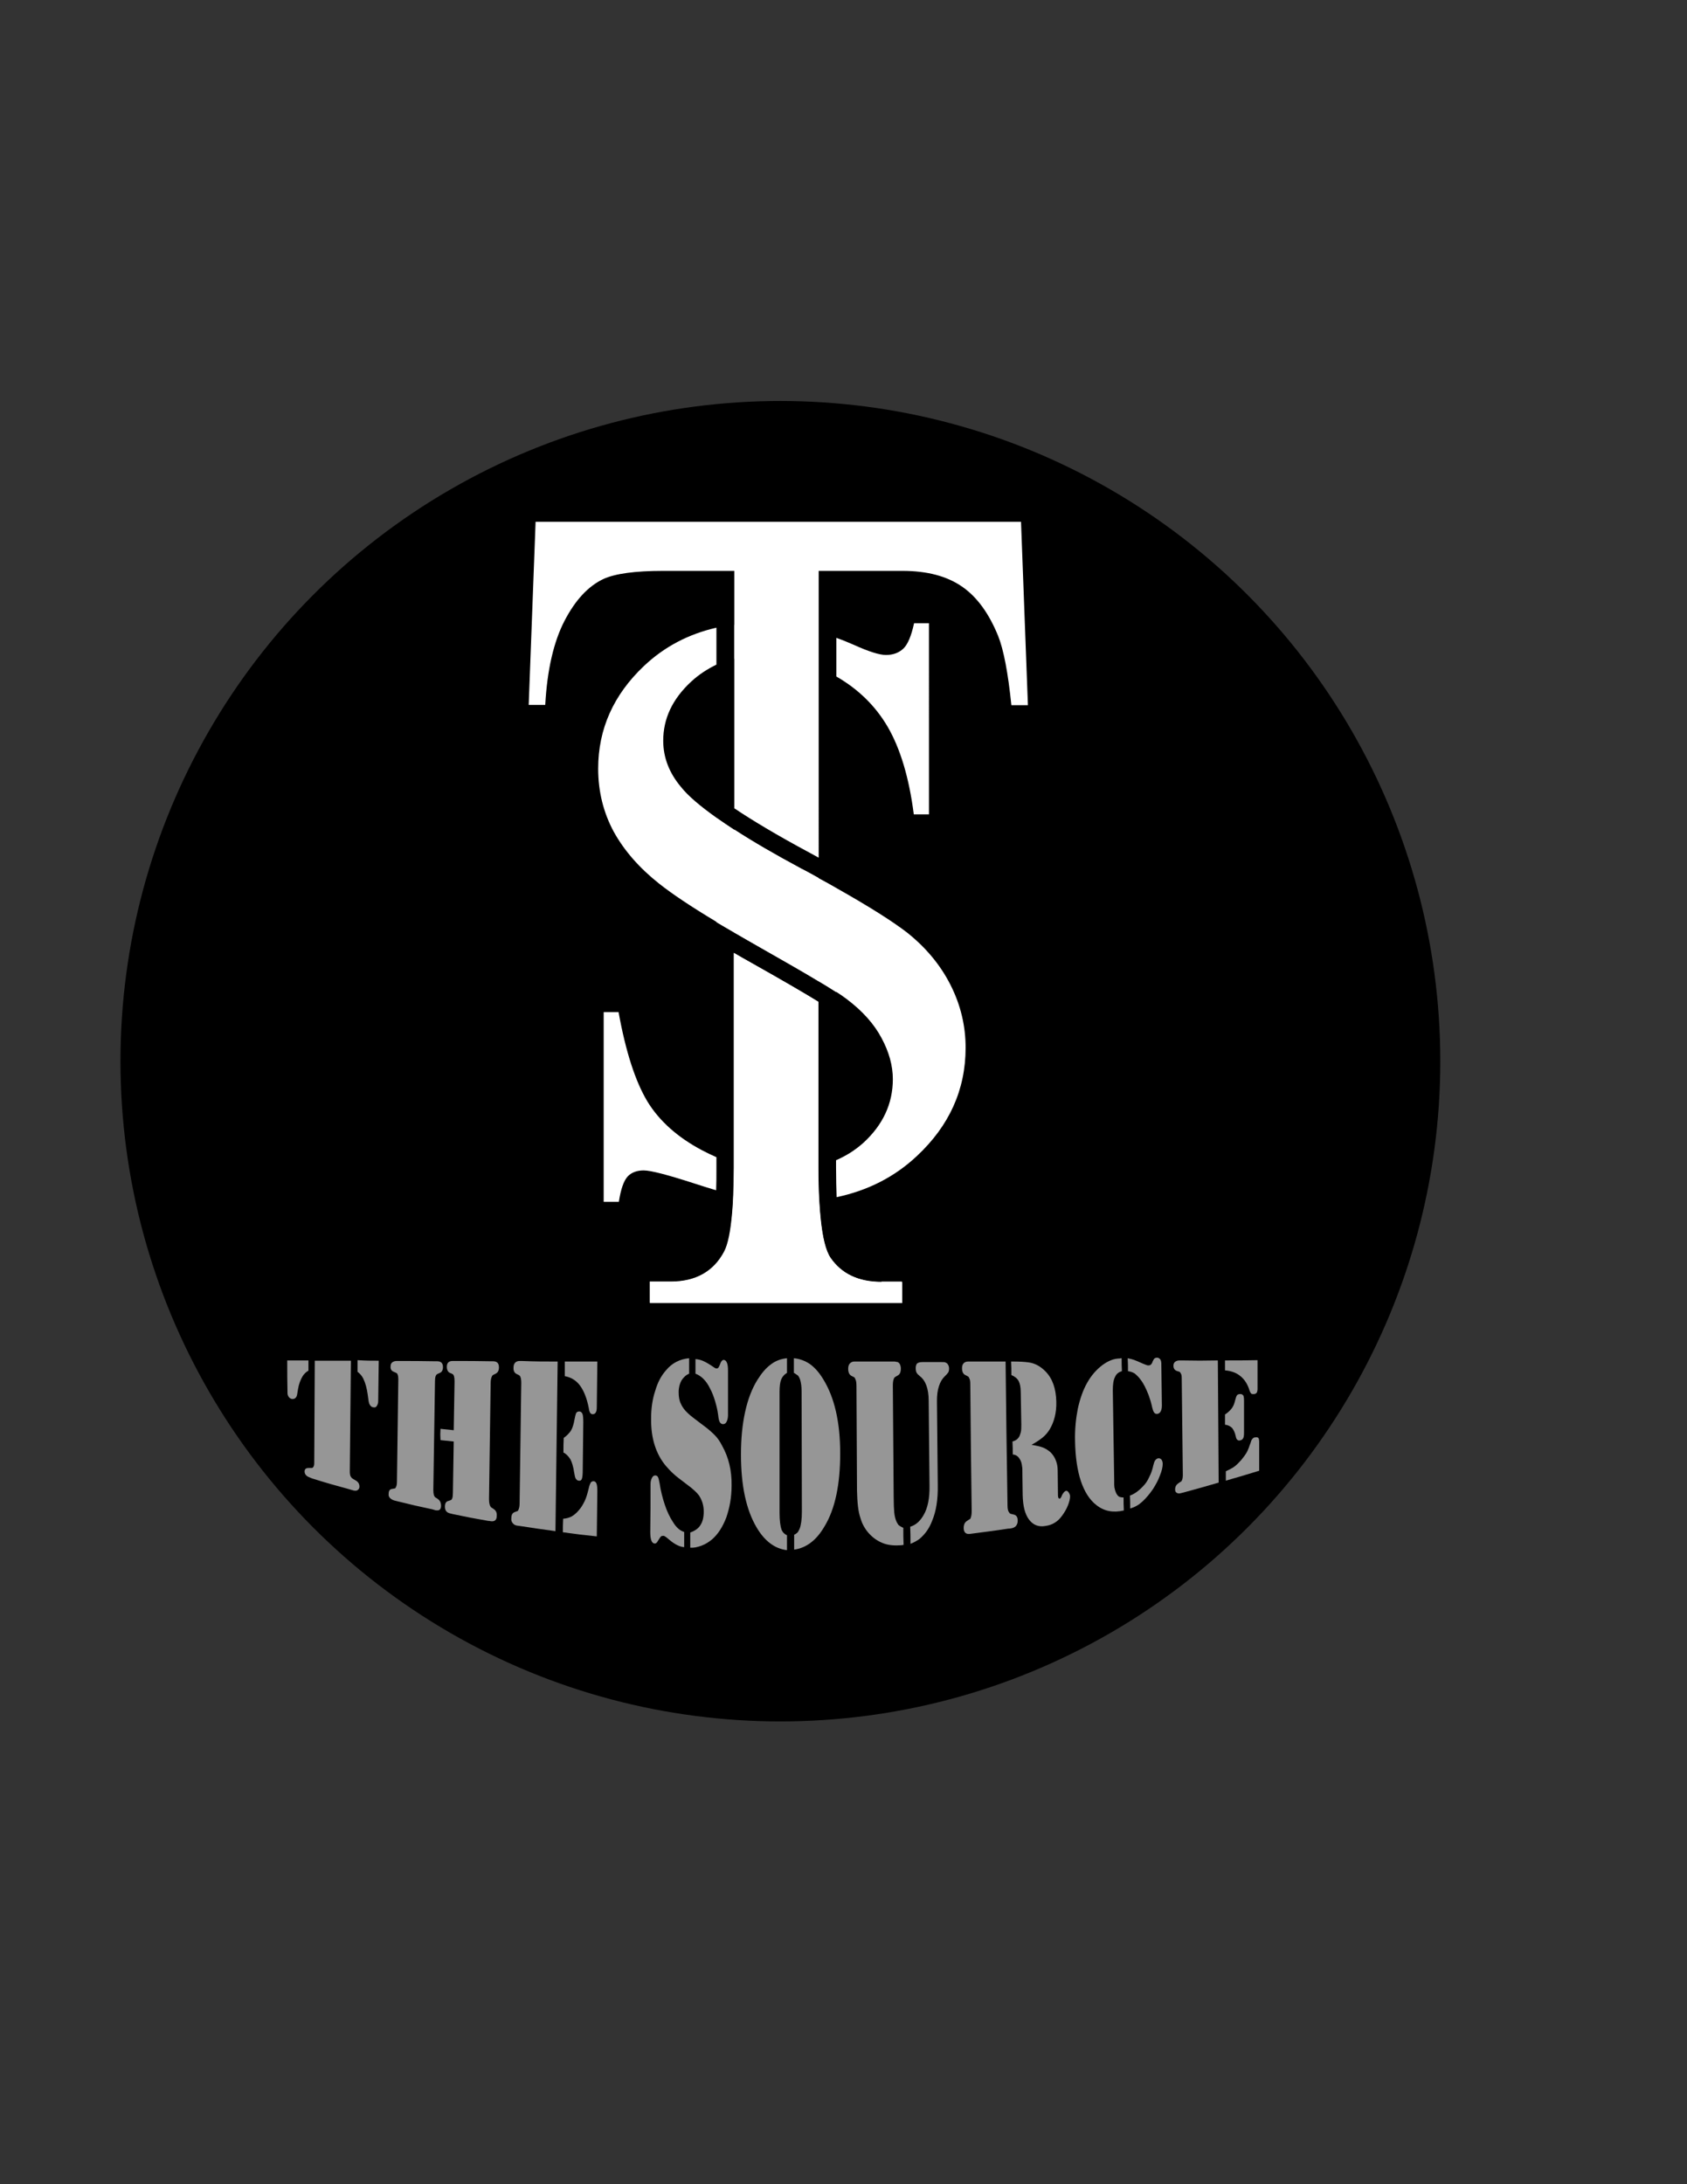 <?xml version="1.0" encoding="utf-8"?>
<!-- Generator: Adobe Illustrator 26.0.2, SVG Export Plug-In . SVG Version: 6.00 Build 0)  -->
<svg version="1.1" id="Layer_1" xmlns="http://www.w3.org/2000/svg" xmlns:xlink="http://www.w3.org/1999/xlink" x="0px" y="0px"
	 viewBox="0 0 612 792" style="enable-background:new 0 0 612 792;" xml:space="preserve">
<rect x="0" y="0" width="612" height="792" fill="#333333" stroke="none"/>
<style type="text/css">
	.st0{fill:#FFFFFF;}
	.st1{fill:#969696;}
</style>
<circle cx="283.1" cy="384.8" r="239.4"/>
<g>
	<path class="st0" d="M266.4,338.2c-2.3-1.3-4.4-2.6-6.5-3.8v-37.8c2,1.4,4.1,2.8,6.5,4.4c6.6,4.3,14.7,8.9,24.2,14.1
		c2.2,1.2,4.3,2.3,6.3,3.4c2.3,1.2,4.4,2.4,6.5,3.6v37.7c-1.7-1.1-3.9-2.5-6.5-4c-5.3-3.2-12.3-7.2-21.1-12.2
		C272.5,341.7,269.3,339.9,266.4,338.2z"/>
	<path class="st0" d="M327.3,464.8v7.7h-91.5v-7.7h7.6c9.1,0,15.6-3.6,19.4-10.9c1.4-2.6,2.4-7.3,2.9-14c0.2-2,0.3-4.2,0.4-6.6
		c0.1-3,0.2-6.3,0.2-9.9v-77.8c2,1.2,4.1,2.3,6.3,3.6c12,6.7,19.6,11.2,24.3,14.1v60.2c0,4.3,0.1,8.2,0.3,11.8
		c0.1,2.3,0.3,4.5,0.5,6.4c0.7,7.1,1.9,11.9,3.6,14.4c4,5.8,10.2,8.8,18.6,8.8H327.3z"/>
	<path class="st0" d="M319.8,464.8c-8.4,0-14.6-2.9-18.6-8.8c-1.7-2.5-2.9-7.3-3.6-14.4c-0.2-2-0.3-4.1-0.5-6.4
		c-0.2-3.5-0.3-7.4-0.3-11.8v-60.2c-4.7-2.9-12.3-7.3-24.3-14.1c-2.2-1.2-4.3-2.4-6.3-3.6v77.8c0,3.6-0.1,6.9-0.2,9.9
		c-0.1,2.4-0.2,4.6-0.4,6.6c-0.6,6.7-1.5,11.3-2.9,14c-3.8,7.2-10.3,10.9-19.4,10.9h-7.6v7.7h91.5v-7.7H319.8z M296.9,355.7v-37.4
		c-2-1.1-4.1-2.3-6.3-3.4c-9.5-5.1-17.6-9.8-24.2-14.1v37.3c3,1.7,6.1,3.5,9.4,5.4C284.6,348.5,291.6,352.5,296.9,355.7z
		 M370.4,189.2H194.3l-2.5,66.4h6c0.7-12.8,3.1-23,7-30.5c3.9-7.5,8.6-12.6,14.2-15.2c4.2-1.9,11.4-2.9,21.5-2.9h25.9v86.1
		c6.4,4.3,15.2,9.6,27.3,16.1c1.1,0.6,2.2,1.2,3.3,1.8V207h30.4c8.9,0,16.1,1.9,21.6,5.7c5.5,3.8,9.8,9.8,13.1,17.9
		c2,5,3.6,13.4,4.8,25.1h6L370.4,189.2z"/>
	<path class="st0" d="M254.7,417.1c-8.9-4.7-15.6-10.7-19.9-17.8c-4.3-7.2-7.8-17.9-10.4-32.3H219v68.8h5.5c0.7-4.6,1.8-7.7,3.2-9.2
		c1.4-1.5,3.4-2.2,5.8-2.2c2.6,0,8.7,1.6,18.3,4.7c3,1,5.7,1.8,8,2.5c0.1-2.4,0.1-5.1,0.1-8.1v-3.9
		C258.1,418.8,256.4,418,254.7,417.1z M275.8,226c-3.3,0-6.4,0.2-9.4,0.6v12.3c3-0.7,6.3-1.1,9.7-1.1c7.1,0,14.1,1.4,20.8,4.3v-12.9
		C289.6,227.1,282.6,226,275.8,226z M344.8,357.1c-3.7-7.3-9-13.6-15.8-19c-5.2-4-13.7-9.4-25.6-16.1c-2.1-1.2-4.2-2.4-6.5-3.6
		c-2-1.1-4.1-2.3-6.3-3.4c-9.5-5.1-17.6-9.8-24.2-14.1c-2.3-1.5-4.5-3-6.5-4.4c-5.9-4.2-10.3-7.9-12.9-11.2
		c-4.2-5-6.4-10.6-6.4-16.7c0-8,3.3-15.1,10.1-21.4c2.8-2.6,5.9-4.6,9.2-6.2v-13.4c-10.1,2.3-18.9,6.9-26.3,13.9
		c-11,10.4-16.6,22.8-16.6,37.2c0,8.3,1.9,15.9,5.6,22.8c3.8,6.9,9.3,13.2,16.5,18.9c4.8,3.8,11.7,8.4,20.7,13.8
		c2,1.2,4.2,2.5,6.5,3.8c3,1.7,6.1,3.5,9.4,5.4c8.8,4.9,15.8,9,21.1,12.2c2.6,1.5,4.7,2.9,6.5,4c1.7,1.1,3,2,3.9,2.7
		c5.7,4.3,9.9,9,12.6,14.1c2.7,5,4.1,10,4.1,14.9c0,8.9-3.6,16.6-10.7,23.1c-2.9,2.6-6.2,4.7-9.9,6.3v2.7c0,4.1,0.1,7.7,0.2,10.7
		c11.3-2.4,21-7.3,29.1-14.9c11.8-11,17.7-24.1,17.7-39.3C350.3,372,348.5,364.4,344.8,357.1z M331.6,226c-1,4.6-2.3,7.7-3.9,9.2
		c-1.6,1.5-3.7,2.3-6.3,2.3c-2.3,0-6.2-1.2-11.7-3.7c-2.1-0.9-4.2-1.8-6.3-2.5v14c8,4.6,14.2,10.7,18.6,18.2
		c4.6,7.9,7.8,18.5,9.5,31.8h5.5V226H331.6z"/>
</g>
<g>
	<g>
		<path class="st1" d="M104.2,493.3c3.1,0,4.6,0,7.7,0c0,1.5,0,2.2,0,3.7c-0.9,0.5-1.6,1.2-2.1,2c-0.8,1.3-1.4,2.9-1.7,4.8
			c-0.1,0.7-0.2,1.1-0.3,1.8c-0.1,0.6-0.3,1-0.6,1.3s-0.7,0.4-1.2,0.4c-0.5-0.1-0.9-0.3-1.2-0.7c-0.3-0.4-0.5-0.9-0.5-1.4
			C104.2,500.4,104.2,498.1,104.2,493.3z M127.3,493.4c-0.1,13.4-0.3,26.7-0.4,40.1c0,0.9,0.1,1.6,0.4,2c0.2,0.3,0.3,0.4,0.4,0.5
			c0.1,0.1,0.6,0.4,1.3,0.8c0.9,0.5,1.4,1.2,1.4,2.3c0,0.6-0.3,1-0.8,1.3c-0.4,0.2-1,0.2-1.9-0.1c-0.4-0.1-0.6-0.2-1-0.3
			c-5.1-1.4-7.7-2.1-12.8-3.7c-0.4-0.1-0.6-0.2-0.9-0.3c-0.8-0.3-1.5-0.6-1.9-1c-0.4-0.4-0.6-0.9-0.6-1.4c0-0.9,0.5-1.3,1.4-1.3
			c0.7,0,1.2,0,1.3,0c0.1,0,0.3-0.1,0.4-0.3c0.3-0.3,0.4-0.8,0.4-1.6c0.1-12.3,0.1-24.7,0.2-37C119.5,493.4,122.1,493.4,127.3,493.4
			z M137.4,493.4c-0.1,5.9-0.1,8.8-0.2,14.7c0,0.7-0.2,1.2-0.5,1.7s-0.7,0.6-1.2,0.5c-0.5,0-0.9-0.3-1.2-0.7c-0.3-0.4-0.5-1-0.6-1.7
			c-0.1-0.9-0.2-1.3-0.3-2.2c-0.3-2.2-0.8-4.1-1.6-5.8c-0.5-1-1.2-1.8-2.1-2.5c0-1.7,0-2.5,0-4.2
			C132.8,493.4,134.3,493.4,137.4,493.4z"/>
		<path class="st1" d="M156.9,547.3c-5.2-1.1-7.8-1.7-13-3c-0.3-0.1-0.5-0.1-0.8-0.2c-0.7-0.2-1.2-0.5-1.6-0.9s-0.6-0.9-0.5-1.6
			c0-1,0.4-1.6,1.2-1.7c0.6-0.1,1-0.2,1.1-0.2c0.1,0,0.2-0.2,0.3-0.4c0.2-0.3,0.4-1,0.4-1.8c0.2-12.4,0.3-24.9,0.5-37.3
			c0-0.9-0.1-1.5-0.3-1.9c-0.1-0.2-0.2-0.4-0.3-0.4c-0.1-0.1-0.5-0.2-1.1-0.5c-0.8-0.3-1.2-1-1.1-2c0-0.6,0.2-1.1,0.6-1.4
			c0.4-0.3,0.9-0.5,1.6-0.5c0.3,0,0.5,0,0.8,0c5.2,0,7.8,0,13.1,0.1c0.3,0,0.5,0,0.8,0c1.4,0,2.1,0.7,2.1,2.1c0,1.1-0.4,1.8-1.1,2.1
			c-0.4,0.2-0.5,0.2-0.9,0.4c-0.6,0.3-0.9,1.1-0.9,2.6c-0.2,13.1-0.4,26.3-0.6,39.4c0,1.5,0.2,2.4,0.8,2.8c0.4,0.2,0.5,0.3,0.9,0.6
			c0.7,0.5,1.1,1.3,1.1,2.4c0,1.4-0.7,1.9-2.1,1.6C157.3,547.4,157.2,547.4,156.9,547.3z M159.8,518.1c1.9,0.2,2.9,0.3,4.8,0.5
			c0.1-7.1,0.2-10.6,0.3-17.7c0-1.5-0.2-2.4-0.8-2.7c-0.4-0.2-0.6-0.3-0.9-0.4c-0.7-0.3-1.1-1.1-1.1-2.2c0-1.4,0.7-2.1,2.1-2.1
			c0.3,0,0.5,0,0.8,0c5.2,0,7.8,0,13,0.1c0.3,0,0.5,0,0.8,0c1.5,0,2.2,0.7,2.2,2.2c0,1.2-0.4,1.9-1.2,2.3c-0.6,0.3-1,0.5-1.1,0.6
			c-0.1,0.1-0.2,0.2-0.3,0.5c-0.2,0.4-0.4,1.2-0.4,2.2c-0.2,14.1-0.4,28.1-0.6,42.2c0,1.6,0.3,2.5,0.8,3c0.4,0.2,0.6,0.4,0.9,0.6
			c0.8,0.5,1.2,1.3,1.1,2.5c0,1.5-0.8,2.1-2.2,1.9c-0.3-0.1-0.5-0.1-0.8-0.1c-5.2-0.9-7.8-1.4-13-2.5c-0.3-0.1-0.5-0.1-0.8-0.2
			c-1.4-0.3-2-1.1-2-2.5c0-1.1,0.4-1.8,1.1-2c0.4-0.1,0.6-0.2,0.9-0.3c0.6-0.1,0.9-1,0.9-2.6c0.1-7.5,0.2-11.2,0.3-18.7
			c-1.9-0.2-2.9-0.3-4.8-0.5C159.7,520.5,159.7,519.7,159.8,518.1z"/>
		<path class="st1" d="M202.3,493.7c-0.3,20.5-0.5,41-0.8,61.5c-5.2-0.7-7.9-1.1-13.1-1.9c-0.3,0-0.5-0.1-0.8-0.1
			c-0.7-0.1-1.2-0.4-1.6-0.9s-0.6-1-0.5-1.8c0-1.2,0.4-1.9,1.2-2.2c0.6-0.2,1-0.4,1.1-0.4c0.1-0.1,0.2-0.2,0.3-0.5
			c0.2-0.4,0.4-1.2,0.4-2.2c0.2-14.6,0.4-29.2,0.6-43.7c0-1-0.1-1.8-0.3-2.2c-0.1-0.3-0.2-0.4-0.3-0.5c-0.1-0.1-0.5-0.3-1.1-0.6
			c-0.8-0.4-1.2-1.2-1.1-2.4c0-0.7,0.2-1.3,0.6-1.7c0.4-0.4,0.9-0.6,1.6-0.6c0.3,0,0.5,0,0.8,0C194.5,493.7,197.1,493.7,202.3,493.7
			z M204.4,526.7c0-2.1,0-3.2,0.1-5.3c1.1-0.8,2-1.7,2.6-2.6c0.6-1,1-2.3,1.3-4c0.2-1.1,0.4-1.9,0.6-2.4c0.3-0.4,0.6-0.6,1.1-0.6
			c0.6,0,1.1,0.4,1.3,1.2c0.1,0.4,0.2,1.3,0.2,2.7c-0.1,7-0.1,10.5-0.2,17.5c0,1.4-0.1,2.4-0.3,3s-0.6,0.8-1.1,0.7
			c-0.5,0-0.8-0.3-1.1-0.7c-0.3-0.4-0.4-1.2-0.6-2.2c-0.3-2.1-0.8-3.8-1.4-4.9C206.1,527.9,205.3,527.1,204.4,526.7z M204.9,493.7
			c4.7,0,7.1,0,11.8,0c-0.1,6.6-0.1,9.9-0.2,16.4c0,1-0.1,1.7-0.4,2.1c-0.2,0.4-0.6,0.6-1.1,0.6c-0.4,0-0.7-0.2-0.9-0.5
			c-0.2-0.3-0.4-0.9-0.5-1.7c-0.7-3.6-1.8-6.3-3.2-8.2s-3.3-3-5.5-3.4C204.9,496.9,204.9,495.8,204.9,493.7z M204.2,555.6
			c0-2,0-2.9,0.1-4.9c1.3-0.1,2.3-0.4,3.2-0.9c0.8-0.5,1.7-1.2,2.5-2.2c0.9-1,1.5-2.1,2.1-3.3s1-2.7,1.5-4.7c0.2-1,0.5-1.6,0.7-2
			c0.2-0.3,0.6-0.5,1-0.5c0.5,0,0.9,0.3,1.1,0.9c0.2,0.5,0.3,1.4,0.3,2.7c-0.1,6.6-0.1,9.8-0.2,16.4
			C211.5,556.6,209.1,556.3,204.2,555.6z"/>
		<path class="st1" d="M250,492.5c0,2.2,0,3.3,0,5.6c-1.2,0.5-2.1,1.4-2.8,2.5c-0.6,1.1-1,2.5-1,4.2c0,1.6,0.2,3,0.8,4.2
			c0.5,1.2,1.4,2.4,2.6,3.5c0.8,0.8,2.7,2.2,5.6,4.4c1.8,1.3,3.1,2.5,4.1,3.5c1,1,1.9,2.3,2.7,3.9c2.3,4.1,3.5,8.9,3.4,14.4
			c0,4.2-0.7,8-1.9,11.5c-1.3,3.4-3,6.1-5.2,8c-1.2,1-2.5,1.8-3.9,2.3c-1.4,0.5-2.7,0.8-4,0.7c0-2.2,0-3.3,0-5.5
			c1.7-0.6,3-1.5,3.7-2.7c0.8-1.2,1.2-2.8,1.2-4.9c0-2.2-0.6-4.1-1.7-5.8c-0.8-1.1-2.3-2.5-4.5-4.1c-2.4-1.8-4.1-3.1-4.9-3.9
			c-0.9-0.8-1.7-1.7-2.6-2.7c-3.7-4.4-5.5-10.2-5.4-17.3c0-3.6,0.5-7,1.5-10c0.9-3.1,2.2-5.5,3.9-7.4
			C243.8,494.2,246.7,492.8,250,492.5z M248.2,555.5c0,2.2,0,3.3,0,5.5c-1.6-0.1-3.4-1-5.3-2.6c-0.7-0.6-1.2-1-1.5-1.2
			c-0.3-0.2-0.5-0.3-0.8-0.3c-0.4,0-0.7,0.1-0.9,0.3c-0.2,0.2-0.5,0.7-1,1.5c-0.4,0.7-0.7,1-1.2,1c-1.1-0.1-1.6-1.5-1.6-4.2
			c0.1-6.9,0.1-10.4,0.1-17.4c0-0.9,0.2-1.6,0.5-2.2c0.3-0.6,0.7-0.9,1.2-0.9c0.4,0,0.8,0.2,1,0.6c0.2,0.4,0.4,1.2,0.6,2.3
			c0.4,2.8,1.1,5.4,1.9,7.8s1.8,4.5,3,6.3C245.3,553.8,246.6,555,248.2,555.5z M252.3,498.1c0-2.1,0-3.2,0-5.3
			c1.2,0.1,2.2,0.4,3,0.8c0.9,0.4,2.1,1.1,3.7,2.2c0.4,0.3,0.7,0.4,1,0.4c0.4,0,0.6-0.2,0.8-0.6c0.3-0.6,0.4-0.8,0.6-1.4
			c0.3-0.7,0.7-1.1,1.1-1.1c0.5,0,0.9,0.3,1.2,1s0.4,1.6,0.4,3c0,6.4,0,9.7,0,16.1c0,0.9-0.2,1.7-0.5,2.3c-0.3,0.6-0.7,0.9-1.3,0.9
			c-0.4,0-0.8-0.2-1.1-0.6c-0.2-0.3-0.3-0.6-0.4-1c-0.1-0.4-0.2-1-0.3-1.9c-0.2-1.6-0.6-3.2-1.1-4.9c-0.5-1.7-1.1-3.2-1.8-4.5
			C256.2,500.6,254.4,498.9,252.3,498.1z"/>
		<path class="st1" d="M285.5,497.8c-1,0.6-1.7,1.4-2.1,2.4s-0.6,2.5-0.6,4.5c0,14.6,0,29.2,0,43.8c0,2.9,0.3,4.9,0.7,6.1
			c0.4,1,1.1,1.7,2,2.1c0,2.2,0,3.2,0,5.4c-4.4-0.5-8.1-3.3-11-8.2c-3.8-6.4-5.7-15.2-5.7-26.5c0-5.7,0.5-10.8,1.5-15.4
			c1-4.6,2.5-8.5,4.5-11.7c1.5-2.4,3.1-4.3,4.9-5.6c1.7-1.3,3.7-2,5.8-2.2C285.5,494.6,285.5,495.7,285.5,497.8z M288,497.8
			c0-2.1,0-3.2,0-5.3c2.1,0.2,4,0.9,5.8,2.1c1.8,1.3,3.4,3.1,4.9,5.6c4,6.5,6.1,15.4,6.1,26.8c0,11.2-1.8,20.1-5.7,26.5
			c-2.9,5-6.6,7.8-11,8.4c0-2.2,0-3.2,0-5.4c0.5-0.2,0.9-0.5,1.2-0.8s0.5-0.8,0.8-1.4c0.5-1.3,0.8-3.4,0.8-6.1
			c0-14.6-0.1-29.1-0.1-43.7c0-1.7-0.2-3.1-0.5-4.1c-0.2-0.7-0.5-1.2-0.8-1.6C289,498.5,288.6,498.1,288,497.8z"/>
		<path class="st1" d="M310.9,540.5c-0.1-12.6-0.1-25.3-0.2-37.9c0-1.1-0.1-2-0.4-2.5c-0.1-0.3-0.2-0.5-0.3-0.6s-0.5-0.3-1.1-0.6
			c-0.8-0.4-1.2-1.3-1.2-2.6c0-0.8,0.2-1.5,0.6-1.9c0.4-0.4,0.9-0.7,1.6-0.7c0.3,0,0.5,0,0.8,0c5.2,0,7.8,0,13.1,0
			c0.3,0,0.5,0,0.8,0c0.4,0.1,0.6,0.1,1.1,0.2c0.3,0.2,0.6,0.4,0.8,0.9c0.2,0.4,0.3,0.9,0.3,1.5c0,1.3-0.4,2.1-1.2,2.5
			c-0.6,0.3-1,0.6-1.1,0.7c-0.1,0.1-0.2,0.3-0.3,0.6c-0.2,0.5-0.3,1.3-0.3,2.4c0.1,13.4,0.2,26.7,0.3,40.1c0,2.7,0.1,4.6,0.2,5.7
			c0.1,1.1,0.3,2,0.6,2.9c0.3,0.8,0.6,1.3,0.9,1.7c0.3,0.3,0.9,0.7,1.8,1.1c0,2.5,0,3.7,0.1,6.2c-0.3,0-0.4,0-0.7,0.1
			c-2.6,0.2-4.7,0-6.4-0.6c-2-0.7-3.8-1.9-5.3-3.5c-1.5-1.6-2.6-3.5-3.2-5.6C311.3,548.1,311,544.8,310.9,540.5z M330.3,559.8
			c0-2.5,0-3.7-0.1-6.2c2-0.6,3.6-2,4.9-4.3c1.5-2.6,2.2-6.2,2.1-10.8c-0.1-10.2-0.2-20.4-0.3-30.6c0-4.3-1.1-7.3-3.2-8.9
			c-0.6-0.5-1-0.9-1.2-1.3s-0.3-0.9-0.3-1.6c0-0.8,0.2-1.4,0.5-1.7c0.4-0.3,1-0.5,1.8-0.5c2.9,0,4.3,0,7.2,0c0.6,0,1,0,1.2,0.1
			s0.4,0.2,0.6,0.3c0.5,0.5,0.8,1.1,0.8,1.9c0,0.7-0.1,1.3-0.5,1.7c-0.1,0.2-0.5,0.6-1.2,1.3c-0.8,0.8-1.5,1.9-2,3.5
			c-0.5,1.5-0.7,3.3-0.7,5.3c0.1,10.2,0.2,20.3,0.3,30.5c0.1,5.2-0.6,9.6-2.1,13.1c-1,2.6-2.5,4.7-4.5,6.4
			C332.8,558.6,331.6,559.3,330.3,559.8z"/>
		<path class="st1" d="M364.8,493.7c0.2,17.4,0.4,34.8,0.7,52.2c0,1.2,0.2,2,0.5,2.4c0.2,0.3,0.3,0.4,0.4,0.5
			c0.1,0.1,0.6,0.2,1.4,0.4c0.9,0.2,1.4,0.9,1.4,2.2c0,0.8-0.2,1.4-0.7,2c-0.4,0.4-1,0.7-1.8,0.8c-0.4,0.1-0.6,0.1-1,0.1
			c-5.2,0.8-7.9,1.1-13.1,1.8c-0.3,0-0.5,0.1-0.8,0.1c-0.7,0.1-1.3-0.1-1.6-0.4c-0.4-0.4-0.6-0.9-0.6-1.7c0-1.3,0.4-2.1,1.2-2.6
			c0.6-0.4,1-0.7,1.1-0.7s0.2-0.3,0.3-0.6c0.2-0.5,0.3-1.3,0.3-2.4c-0.2-15.3-0.4-30.5-0.5-45.8c0-1.1-0.1-1.8-0.4-2.3
			c-0.1-0.3-0.2-0.4-0.3-0.5c-0.1-0.1-0.5-0.3-1.1-0.6c-0.8-0.4-1.2-1.2-1.2-2.5c0-0.8,0.2-1.4,0.6-1.8c0.4-0.4,0.9-0.6,1.6-0.6
			c0.3,0,0.5,0,0.8,0C357,493.7,359.6,493.7,364.8,493.7z M374.2,523.9c1.8,0.3,3.2,0.6,4.2,1c1,0.4,1.9,1,2.7,1.7
			c0.8,0.8,1.5,1.8,1.9,2.9c0.5,1.2,0.7,2.4,0.7,3.8c0,3.5,0.1,5.3,0.1,8.8c0,0.9,0.2,1.3,0.6,1.3c0.2,0,0.3-0.1,0.4-0.3
			c0.1-0.1,0.3-0.4,0.4-0.8c0.5-1,1-1.6,1.5-1.7c0.3-0.1,0.7,0.1,1,0.6c0.3,0.4,0.5,0.9,0.5,1.4c0,0.9-0.3,2-0.8,3.3
			s-1.3,2.6-2.1,3.7c-0.8,1.1-1.6,1.9-2.6,2.5c-0.9,0.6-2,1-3.3,1.2c-2.6,0.5-4.6-0.3-6.1-2.3c-1.5-2-2.2-4.9-2.3-8.9
			c0-2.9-0.1-4.4-0.1-7.4c0-1.6,0-2.6-0.1-2.8c-0.1-1.2-0.4-2.2-0.9-2.9c-0.6-1-1.4-1.5-2.5-1.6c0-1.9,0-2.8-0.1-4.7
			c1.1-0.3,1.8-0.8,2.2-1.4c0.4-0.5,0.6-1.2,0.8-1.9s0.2-1.7,0.2-3c-0.1-4.6-0.1-7-0.2-11.6c0-1.8-0.3-3.2-0.8-4.1s-1.4-1.6-2.6-2.1
			c0-2,0-2.9-0.1-4.9c0.3,0,0.5,0,0.8,0c2.2,0,4,0.1,5.5,0.3c2.3,0.3,4.3,1.4,6.1,3.2c2.6,2.6,3.9,6.3,4,11.1c0.1,4-0.8,7.3-2.4,10
			c-0.7,1.1-1.5,2.1-2.5,2.9S376.2,522.8,374.2,523.9z"/>
		<path class="st1" d="M406.9,492.5c0,1.9,0,2.8,0.1,4.7c-1.1,0.3-2,0.9-2.5,2.1c-0.6,1.1-0.8,2.8-0.8,4.9
			c0.2,10.8,0.3,21.7,0.5,32.5c0,0.7,0,1,0,1.7c0,0.6,0.1,1.2,0.3,1.9c0.2,0.6,0.4,1.2,0.7,1.6c0.3,0.5,0.7,0.8,1,0.9
			c0.4,0.1,0.8,0.2,1.4,0.2c0,1.9,0,2.8,0.1,4.7c-3.8,0.9-7.1,0.3-9.9-1.9c-2.5-1.9-4.4-4.9-5.7-8.8c-1.3-3.9-2-8.8-2.1-14.5
			c-0.1-4.2,0.3-8.1,1-11.7c0.8-3.6,1.9-6.8,3.4-9.4c1.5-2.7,3.4-4.8,5.5-6.4c2.2-1.6,4.2-2.4,6.3-2.4
			C406.5,492.5,406.6,492.5,406.9,492.5z M409.2,497.2c0-1.9,0-2.8-0.1-4.7c1,0.2,1.7,0.4,2.3,0.6c0.6,0.2,1.7,0.7,3.3,1.4
			c1,0.4,1.7,0.7,2,0.6c0.6,0,1-0.3,1.3-1c0.1-0.4,0.2-0.5,0.4-0.9c0.2-0.6,0.7-0.9,1.3-0.9c0.5,0,0.9,0.2,1.2,0.6
			c0.3,0.4,0.4,1,0.4,1.7c0.1,6.1,0.1,9.1,0.2,15.1c0,1-0.2,1.7-0.5,2.2c-0.3,0.5-0.7,0.7-1.2,0.8c-0.5,0-0.8-0.1-1.1-0.5
			c-0.3-0.4-0.5-1-0.7-1.8c-0.4-1.9-0.9-3.4-1.3-4.5c-0.9-2.3-1.8-4.2-2.9-5.6c-0.7-1-1.5-1.7-2.2-2.3
			C410.9,497.6,410.1,497.3,409.2,497.2z M410,547c0-1.9,0-2.8-0.1-4.7c1.5-0.5,3.1-1.6,4.7-3.3c0.9-0.9,1.7-2,2.3-3.4
			c0.7-1.3,1.2-2.8,1.5-4.3c0.2-0.8,0.4-1.4,0.7-1.8c0.3-0.4,0.6-0.6,1-0.7c0.5-0.1,0.9,0.1,1.2,0.4c0.3,0.4,0.5,0.9,0.5,1.6
			c0,1.1-0.3,2.5-1,4.2c-0.6,1.7-1.5,3.3-2.5,4.9c-1.3,1.9-2.6,3.4-3.9,4.6S411.7,546.5,410,547z"/>
		<path class="st1" d="M441.8,493.3c0.1,14.8,0.2,29.5,0.3,44.3c-5.1,1.5-7.7,2.2-12.8,3.6c-0.3,0.1-0.5,0.1-0.8,0.2
			c-0.7,0.2-1.2,0.2-1.6-0.1c-0.4-0.2-0.6-0.6-0.6-1.2c0-1,0.4-1.7,1.1-2.2c0.6-0.4,1-0.7,1.1-0.7c0.1-0.1,0.2-0.2,0.3-0.5
			c0.2-0.4,0.3-1.1,0.3-1.9c-0.1-11.7-0.3-23.4-0.4-35.1c0-0.8-0.1-1.4-0.4-1.8c-0.1-0.2-0.2-0.3-0.3-0.4c-0.1-0.1-0.5-0.2-1.1-0.4
			c-0.8-0.3-1.2-0.9-1.2-1.9c0-0.6,0.2-1.1,0.6-1.4s0.9-0.5,1.6-0.5c0.3,0,0.5,0,0.8,0C434,493.4,436.6,493.4,441.8,493.3z
			 M444.4,516.6c0-1.5,0-2.2,0-3.7c1.1-0.7,1.9-1.5,2.5-2.3s0.9-1.7,1.2-2.9c0.2-0.8,0.4-1.4,0.6-1.7s0.6-0.5,1.1-0.5
			c0.6-0.1,1,0.2,1.3,0.6c0.1,0.3,0.2,0.8,0.2,1.8c0,4.6,0,7,0,11.6c0,1-0.1,1.6-0.3,2c-0.2,0.4-0.6,0.7-1.1,0.8
			c-0.4,0.1-0.8,0-1-0.2c-0.3-0.2-0.5-0.7-0.6-1.3c-0.3-1.4-0.8-2.4-1.4-3.1C446.2,517.1,445.4,516.7,444.4,516.6z M444.4,493.3
			c4.7,0,7.1,0,11.8-0.1c0,4.2,0,6.2,0,10.4c0,0.6-0.1,1.1-0.3,1.4c-0.2,0.3-0.6,0.5-1.1,0.5c-0.4,0-0.7,0-0.9-0.2
			c-0.2-0.2-0.4-0.5-0.6-1.1c-0.7-2.3-1.8-4-3.3-5.2c-1.4-1.2-3.3-1.9-5.6-2.1C444.4,495.6,444.4,494.8,444.4,493.3z M444.7,536.9
			c0-1.4,0-2.1,0-3.4c1.2-0.6,2.3-1.1,3.1-1.7c0.8-0.6,1.6-1.4,2.5-2.4c0.8-1,1.5-1.9,2-2.8c0.5-0.9,0.9-2.1,1.4-3.5
			c0.2-0.7,0.4-1.2,0.7-1.4c0.2-0.3,0.5-0.5,1-0.5c0.5-0.1,0.9,0,1.1,0.2s0.3,0.8,0.3,1.6c0,4.1,0,6.2,0,10.3
			C451.9,534.8,449.5,535.5,444.7,536.9z"/>
	</g>
</g>
</svg>

